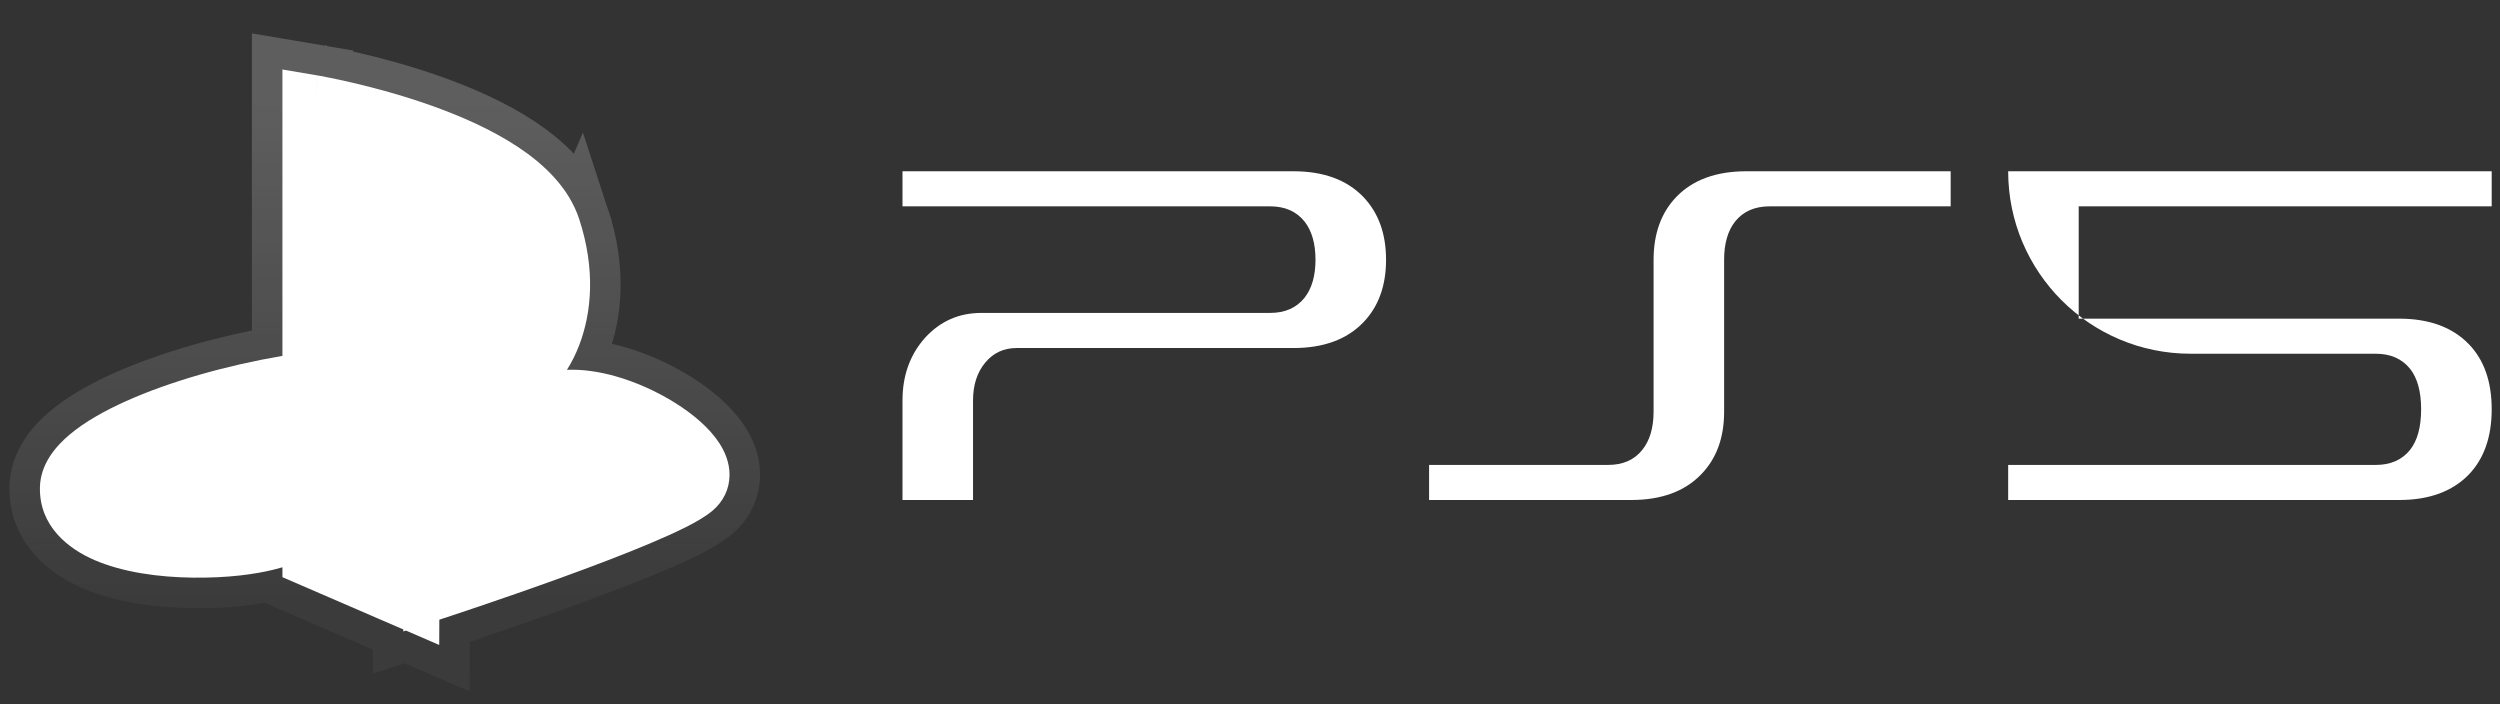 <svg width="71" height="20" viewBox="0 0 71 20" fill="none" xmlns="http://www.w3.org/2000/svg">
<rect x="0" y="0" width="71" height="20" fill="#333333" stroke="none"/>
<path d="M36.735 4.864C37.585 4.864 38.245 5.105 38.713 5.587C39.147 6.038 39.364 6.635 39.364 7.377C39.364 8.119 39.147 8.714 38.713 9.161C38.245 9.643 37.585 9.884 36.735 9.884H28.87C28.506 9.884 28.209 10.022 27.979 10.3C27.749 10.578 27.634 10.936 27.634 11.374V14.2H25.631V11.374C25.631 10.667 25.843 10.075 26.268 9.597C26.698 9.124 27.231 8.887 27.869 8.887H36.072C36.492 8.887 36.818 8.744 37.048 8.458C37.256 8.193 37.36 7.833 37.36 7.377C37.36 6.917 37.256 6.555 37.048 6.29C36.818 6.003 36.492 5.86 36.072 5.86H25.631V4.864H36.735Z" fill="white"/>
<path d="M55.399 4.864V5.86H50.26C49.835 5.86 49.507 6.003 49.278 6.29C49.069 6.555 48.965 6.917 48.965 7.377V11.693C48.965 12.436 48.746 13.03 48.308 13.477C47.84 13.959 47.178 14.2 46.324 14.2H40.586V13.204H45.667C46.092 13.204 46.417 13.061 46.643 12.774C46.855 12.509 46.962 12.147 46.962 11.687V7.377C46.962 6.635 47.178 6.038 47.612 5.587C48.081 5.105 48.742 4.864 49.596 4.864H55.399Z" fill="white"/>
<path d="M70.764 4.864V5.86H59.035V9.05H68.136C68.986 9.05 69.645 9.291 70.114 9.773C70.547 10.22 70.764 10.836 70.764 11.622C70.764 12.407 70.547 13.026 70.114 13.477C69.645 13.959 68.986 14.2 68.136 14.2H57.032V13.204H67.472C67.893 13.204 68.218 13.061 68.448 12.774C68.656 12.509 68.76 12.125 68.76 11.622C68.76 11.123 68.656 10.741 68.448 10.476C68.218 10.19 67.893 10.046 67.472 10.046H62.214C59.352 10.046 57.032 7.726 57.032 4.864V4.864H70.764Z" fill="white"/>
<path d="M11.454 17.876L11.268 17.796L8.544 16.618L8.021 16.392V16.111C7.94 16.135 7.85 16.159 7.752 16.183C7.238 16.306 6.491 16.417 5.487 16.405H5.487C4.495 16.394 3.489 16.25 2.7 15.913C1.93 15.584 1.113 14.938 1.134 13.843C1.146 13.174 1.589 12.668 1.983 12.338C2.408 11.982 2.97 11.665 3.585 11.39C4.819 10.837 6.426 10.378 8.021 10.107V3V1.974L9.032 2.145L8.888 3C9.032 2.145 9.033 2.145 9.033 2.145L9.033 2.145L9.035 2.146L9.039 2.147L9.055 2.149L9.11 2.159C9.157 2.168 9.225 2.181 9.312 2.198C9.484 2.232 9.728 2.283 10.023 2.352C10.611 2.489 11.41 2.701 12.24 2.995C13.065 3.288 13.955 3.674 14.707 4.172C15.443 4.66 16.155 5.326 16.448 6.219L11.454 17.876ZM11.454 17.876V17.933L11.529 17.908L12.474 18.317L12.477 17.599L12.589 17.562L12.478 17.222V17.222C12.589 17.562 12.589 17.562 12.59 17.562L12.59 17.562L12.591 17.561L12.595 17.56L12.609 17.556L12.664 17.538C12.711 17.522 12.782 17.499 12.871 17.469C13.05 17.41 13.306 17.324 13.616 17.219C14.236 17.009 15.073 16.72 15.942 16.405C16.808 16.091 17.714 15.748 18.468 15.43C18.845 15.271 19.193 15.114 19.484 14.968C19.756 14.83 20.04 14.67 20.243 14.497C20.539 14.244 20.717 13.891 20.719 13.491C20.721 13.131 20.581 12.823 20.436 12.596C20.148 12.147 19.668 11.751 19.177 11.444C18.671 11.126 18.072 10.851 17.467 10.682C17.038 10.562 16.566 10.483 16.101 10.503C16.235 10.292 16.357 10.05 16.458 9.781C16.799 8.878 16.918 7.651 16.448 6.219L11.454 17.876ZM12.922 11.079C12.923 11.079 12.924 11.08 12.925 11.081C12.785 11.125 12.643 11.174 12.501 11.226L12.502 10.729C12.605 10.837 12.743 10.961 12.922 11.079ZM12.504 10.281V10.28L13.007 9.978C12.774 10.118 12.614 10.215 12.504 10.281Z" fill="white" stroke="url(#paint0_linear_263_692)" stroke-width="1.734"/>
<defs>
<linearGradient id="paint0_linear_263_692" x1="10.926" y1="3" x2="10.926" y2="17" gradientUnits="userSpaceOnUse">
<stop stop-color="white" stop-opacity="0.21"/>
<stop offset="1" stop-color="white" stop-opacity="0.04"/>
</linearGradient>
</defs>
</svg>

